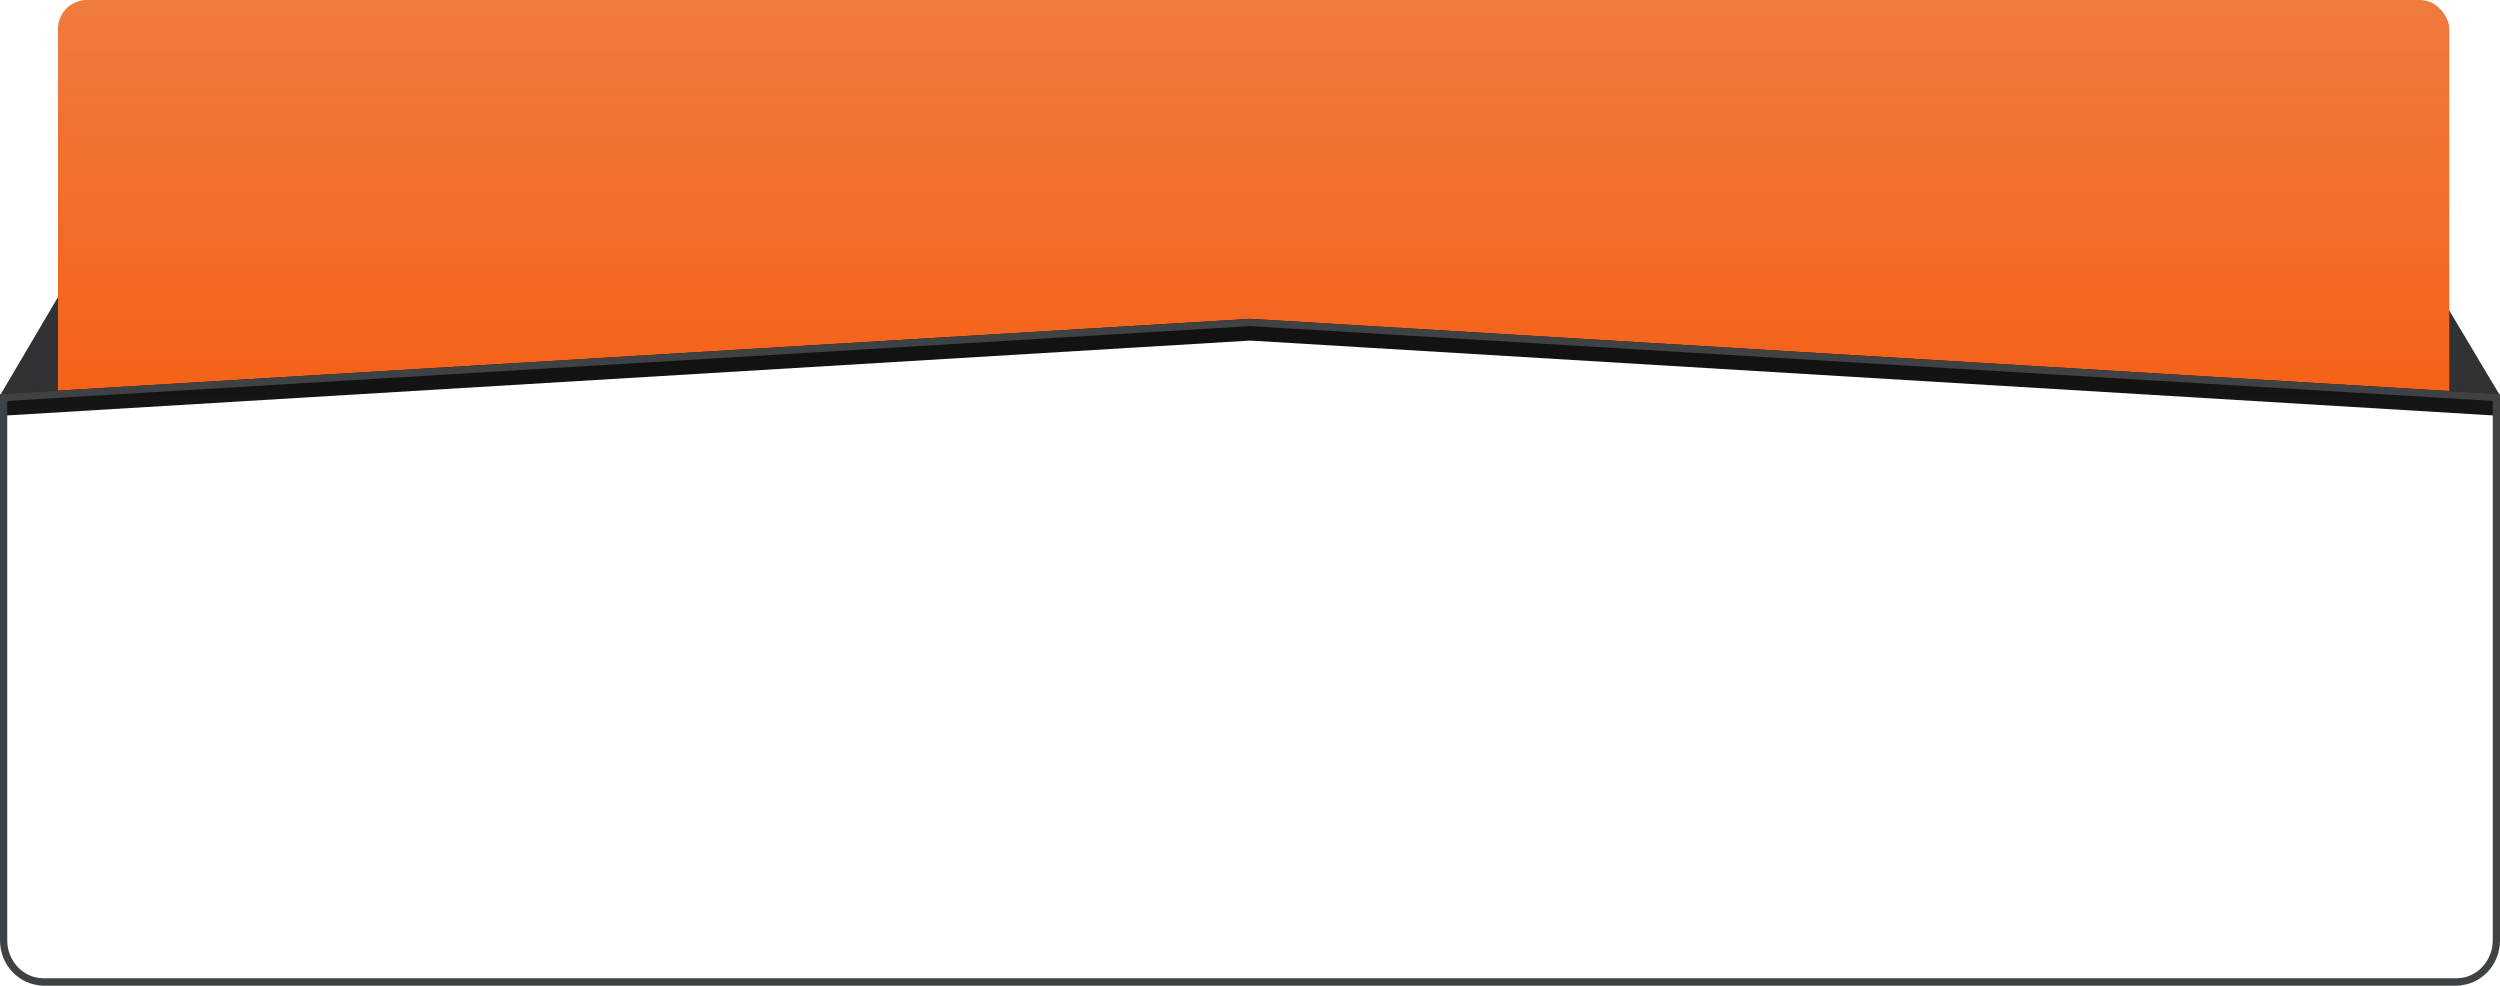 <svg xmlns="http://www.w3.org/2000/svg" xmlns:xlink="http://www.w3.org/1999/xlink" width="345" height="136" viewBox="0 0 345 136">
    <defs>
        <linearGradient id="wtvrmax5wb" x1=".5" x2=".5" y2="1" gradientUnits="objectBoundingBox">
            <stop offset="0" stop-color="#f7efb9"/>
            <stop offset="1" stop-color="#ede6be"/>
        </linearGradient>
        <linearGradient id="0a9733yu0d" x1=".5" x2=".5" y2=".632" gradientUnits="objectBoundingBox">
            <stop offset="0" stop-color="#ef7b3e"/>
            <stop offset="1" stop-color="#f65d11"/>
        </linearGradient>
        <linearGradient id="ke931xeggc" x1=".206" y1=".611" x2=".438" y2=".469" gradientUnits="objectBoundingBox">
            <stop offset="0" stop-color="#fff" stop-opacity=".902"/>
            <stop offset="1" stop-color="#fff" stop-opacity="0"/>
        </linearGradient>
        <linearGradient id="wm57w2y9gf" x1=".185" y1=".517" x2=".385" y2=".831" xlink:href="#ke931xeggc"/>
        <linearGradient id="4avwm4egcg" x1=".5" y1=".074" x2=".5" y2=".831" gradientUnits="objectBoundingBox">
            <stop offset="0" stop-color="#121212"/>
            <stop offset="1" stop-color="#3f4245"/>
        </linearGradient>
        <filter id="ljhgjqoh3a">
            <feOffset dy="3"/>
            <feGaussianBlur stdDeviation="3" result="blur"/>
            <feFlood flood-color="#fff" result="color"/>
            <feComposite operator="out" in="SourceGraphic" in2="blur"/>
            <feComposite operator="in" in="color"/>
            <feComposite operator="in" in2="SourceGraphic"/>
        </filter>
        <filter id="gwxr7acsyh">
            <feOffset dy="3"/>
            <feGaussianBlur stdDeviation="1" result="blur-2"/>
            <feFlood flood-color="#747474" result="color-2"/>
            <feComposite operator="out" in="SourceGraphic" in2="blur-2"/>
            <feComposite operator="in" in="color-2"/>
            <feComposite operator="in" in2="SourceGraphic"/>
        </filter>
        <clipPath id="ws29mkj0ze"/>
    </defs>
    <g data-name="组 49627">
        <path data-name="路径 83222" d="m1887 552-8 13.575h345L2215.9 552z" transform="translate(-1879 -511)" style="fill:#313233"/>
        <g data-name="组 49626" transform="translate(-15 -144)">
            <rect data-name="矩形 17605" width="330" height="100" rx="4" transform="translate(23 144)" style="fill:url(#0a9733yu0d)"/>
            <g data-name="蒙版组 19" style="clip-path:url(#ws29mkj0ze)">
                <path data-name="路径 83226" d="M100 0h137L67 130H-70z" transform="translate(188 114)" style="fill:url(#ke931xeggc);opacity:.4"/>
                <path data-name="路径 83227" d="M100 0h97v130H-70z" transform="translate(247 114)" style="fill:url(#wm57w2y9gf);opacity:.4"/>
            </g>
        </g>
        <g data-type="innerShadowGroup">
            <g data-name="路径 83223" transform="translate(0 54)" style="fill:url(#4avwm4egcg)">
                <path d="M339 81.5H6c-3.033 0-5.5-2.572-5.5-5.732V.858L172.535-9.5 344.5.858v74.91c0 3.16-2.467 5.732-5.5 5.732z" style="stroke:none"/>
                <path d="M172.535-8.998 1 1.329v74.439C1 78.653 3.243 81 6 81h333c2.757 0 5-2.347 5-5.232V1.328L172.535-8.997m0-1.002L345 .387v75.38c0 3.443-2.686 6.233-6 6.233H6c-3.314 0-6-2.79-6-6.232V.388L172.535-10z" style="stroke:none"/>
            </g>
            <g style="filter:url(#gwxr7acsyh)">
                <g data-name="路径 83223" style="fill:#fff">
                    <path d="M339 81.5H6c-3.033 0-5.5-2.572-5.5-5.732V.858L172.535-9.5 344.5.858v74.91c0 3.16-2.467 5.732-5.5 5.732z" style="stroke:none" transform="translate(0 54)"/>
                    <path d="M172.535-8.998 1 1.329v74.439C1 78.653 3.243 81 6 81h333c2.757 0 5-2.347 5-5.232V1.328L172.535-8.997m0-1.002L345 .387v75.38c0 3.443-2.686 6.233-6 6.233H6c-3.314 0-6-2.79-6-6.232V.388L172.535-10z" style="stroke:none" transform="translate(0 54)"/>
                </g>
            </g>
            <g data-name="路径 83223" style="fill:none">
                <path d="M339 81.5H6c-3.033 0-5.5-2.572-5.5-5.732V.858L172.535-9.5 344.5.858v74.91c0 3.16-2.467 5.732-5.5 5.732z" style="stroke:none" transform="translate(0 54)"/>
                <path d="M172.535-8.998 1 1.329v74.439C1 78.653 3.243 81 6 81h333c2.757 0 5-2.347 5-5.232V1.328L172.535-8.997m0-1.002L345 .387v75.38c0 3.443-2.686 6.233-6 6.233H6c-3.314 0-6-2.79-6-6.232V.388L172.535-10z" style="fill:#3f4245;stroke:none" transform="translate(0 54)"/>
            </g>
        </g>
    </g>
</svg>
